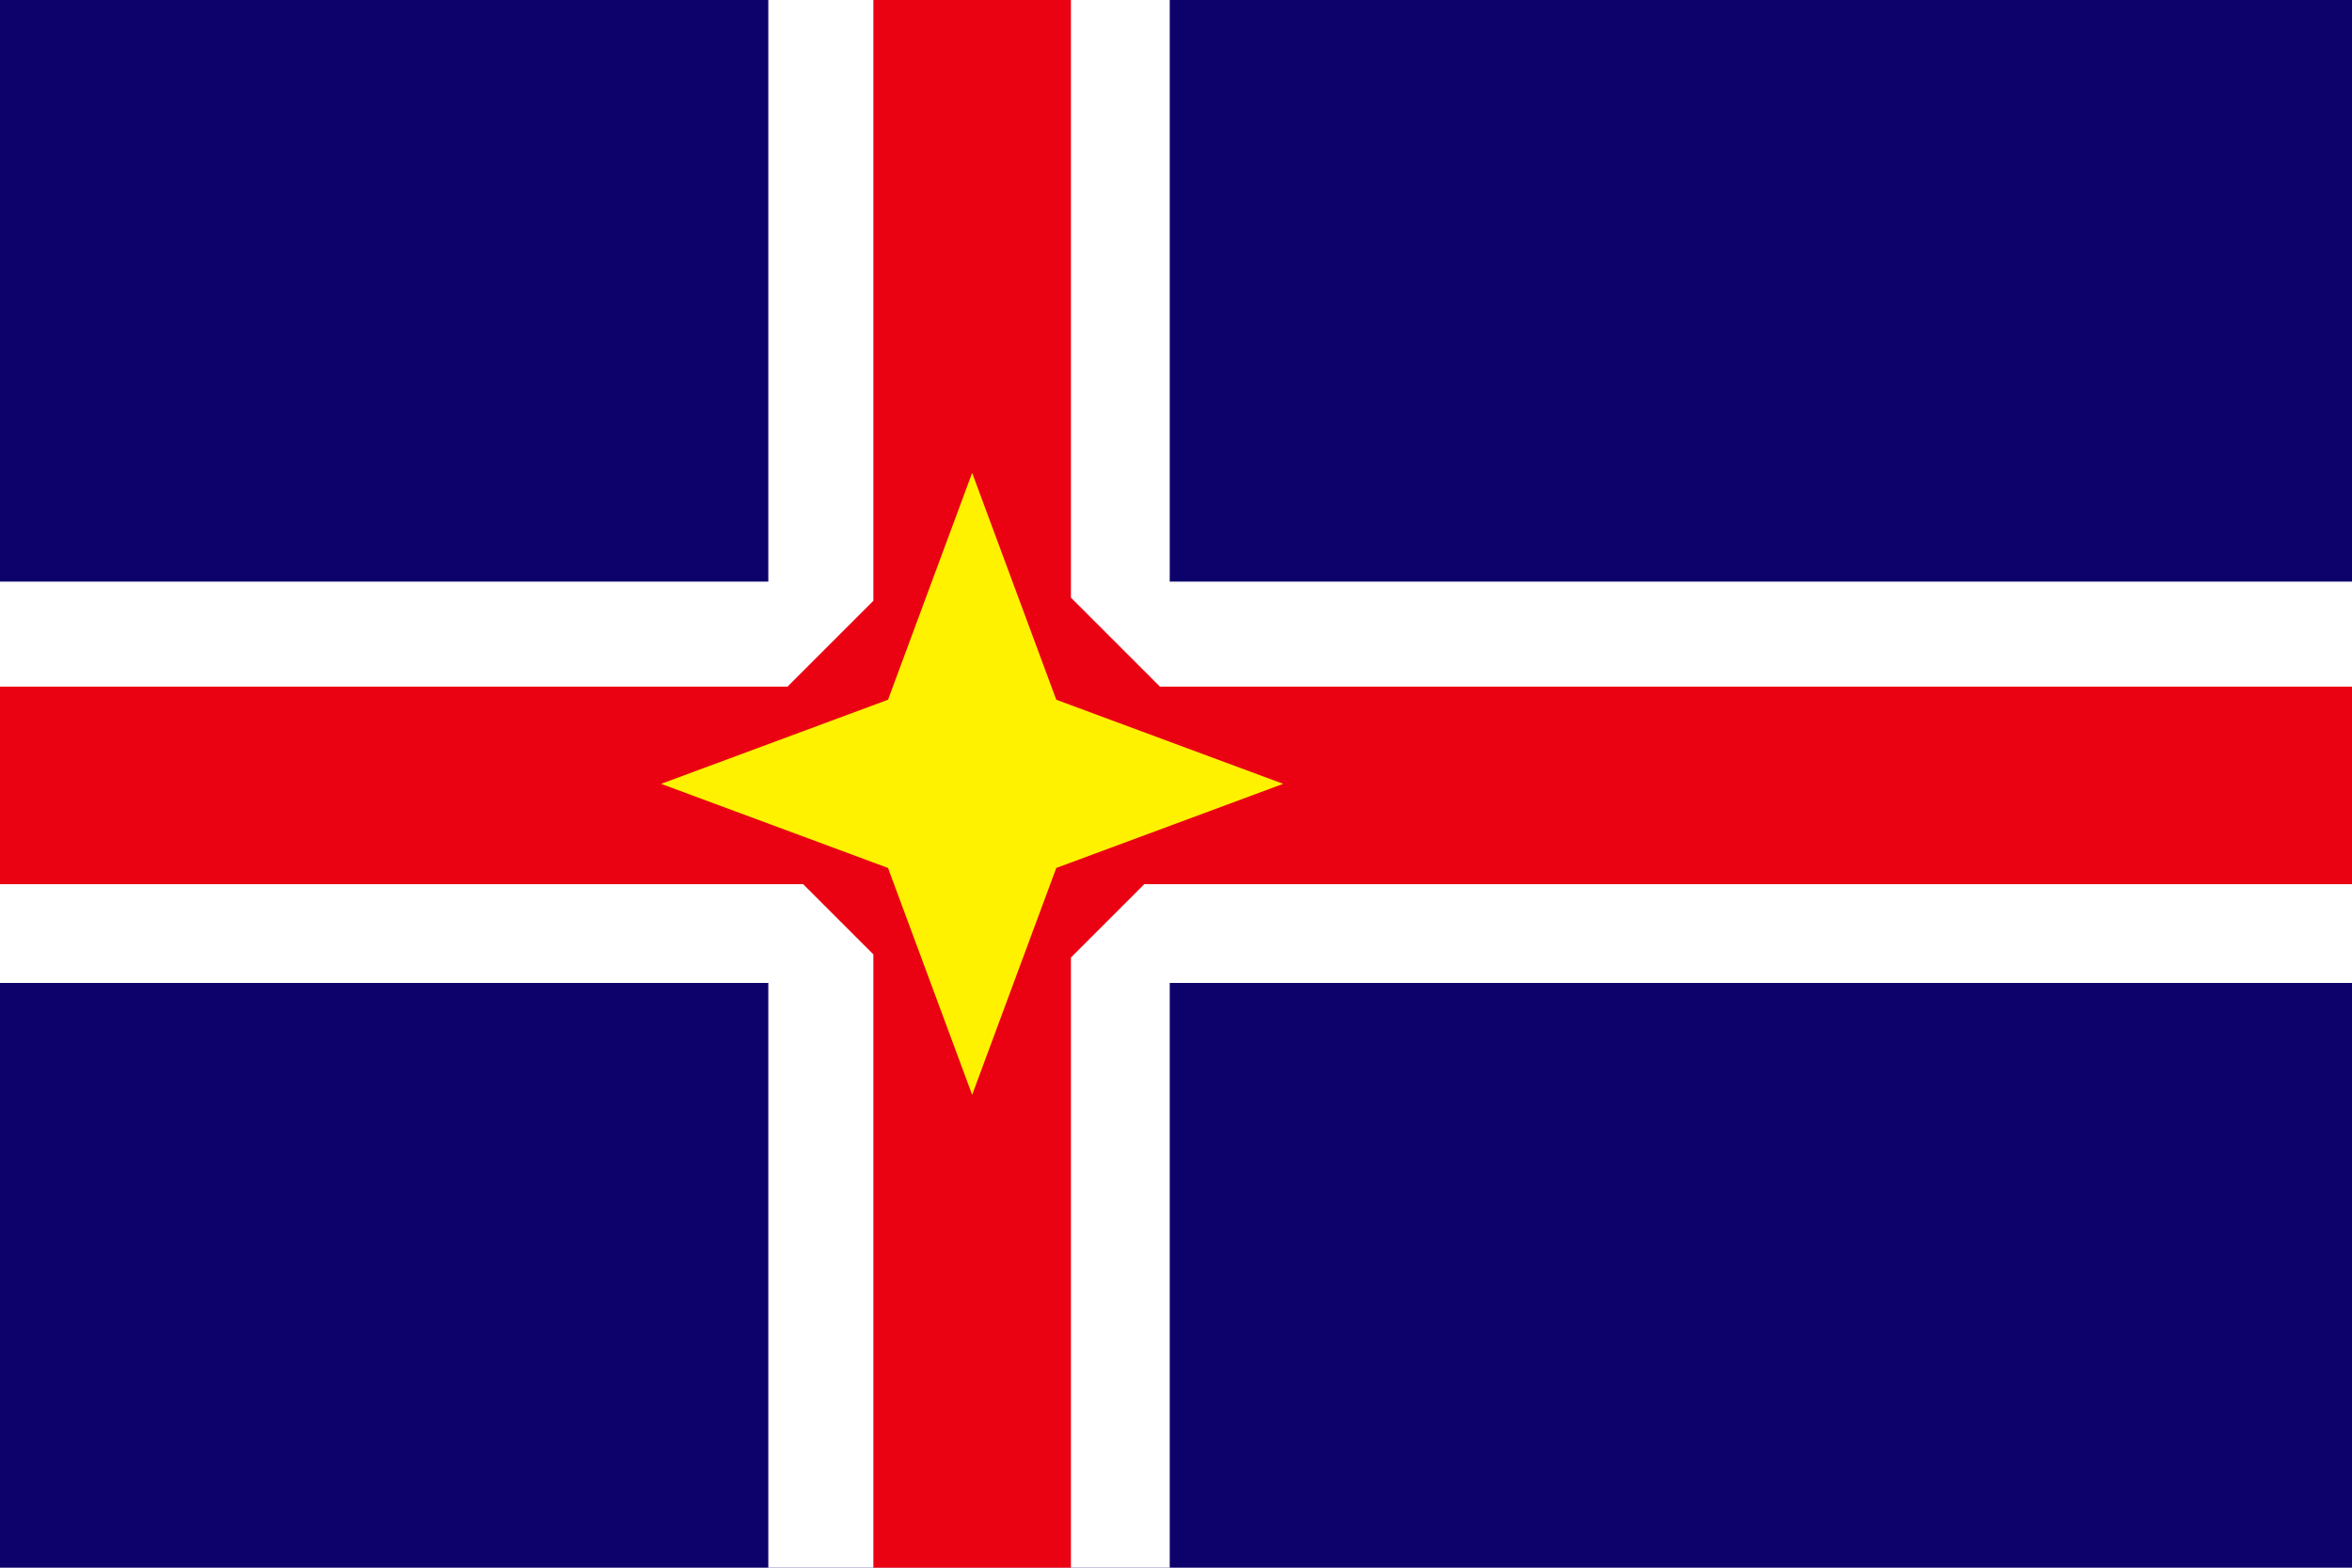 <?xml version="1.0" encoding="UTF-8" standalone="no"?>
<!-- Created with Inkscape (http://www.inkscape.org/) -->

<svg
   width="3000"
   height="2000"
   viewBox="0 0 793.75 529.167"
   version="1.1"
   id="svg5"
   xmlns="http://www.w3.org/2000/svg"
   xmlns:svg="http://www.w3.org/2000/svg">
  <defs
     id="defs2" />
  <g
     id="layer2"
     style="display:inline">
    <rect
       style="fill:#0d026c;fill-opacity:1;stroke-width:4.252"
       id="rect856"
       width="793.75"
       height="529.167"
       x="-7.5419921e-06"
       y="1.5966798e-08" />
  </g>
  <g
     id="layer3"
     style="display:inline;opacity:1">
    <path
       id="rect2223"
       style="fill:#ffffff;fill-opacity:1;stroke-width:10.023"
       d="M 259.292,0 V 196.321 H 2.2625975e-5 V 331.787 H 259.292 V 529.167 H 394.758 V 331.787 H 793.75 V 196.321 H 394.758 V 0 Z" />
  </g>
  <g
     id="layer1">
    <path
       id="rect930"
       style="fill:#ea0213;fill-opacity:1;stroke-width:1.357"
       d="m 294.746,0 v 202.789 l -28.986,28.986 H 7e-6 v 66.675 H 271.052 l 23.694,23.694 v 207.023 h 66.675 V 323.202 l 24.752,-24.752 h 407.577 v -66.675 h -402.285 L 361.421,201.731 V 0 Z" />
  </g>
  <g
     id="layer5">
    <path
       style="opacity:1;fill:#fff200;fill-opacity:1;stroke-width:4.32"
       id="path7807"
       d="m 516.522,214.419 -28.476,-76.809 -76.809,-28.476 76.809,-28.476 28.476,-76.809 28.476,76.809 76.809,28.476 -76.809,28.476 z"
       transform="matrix(0.997,0,0,0.997,-186.894,155.776)" />
  </g>
</svg>
